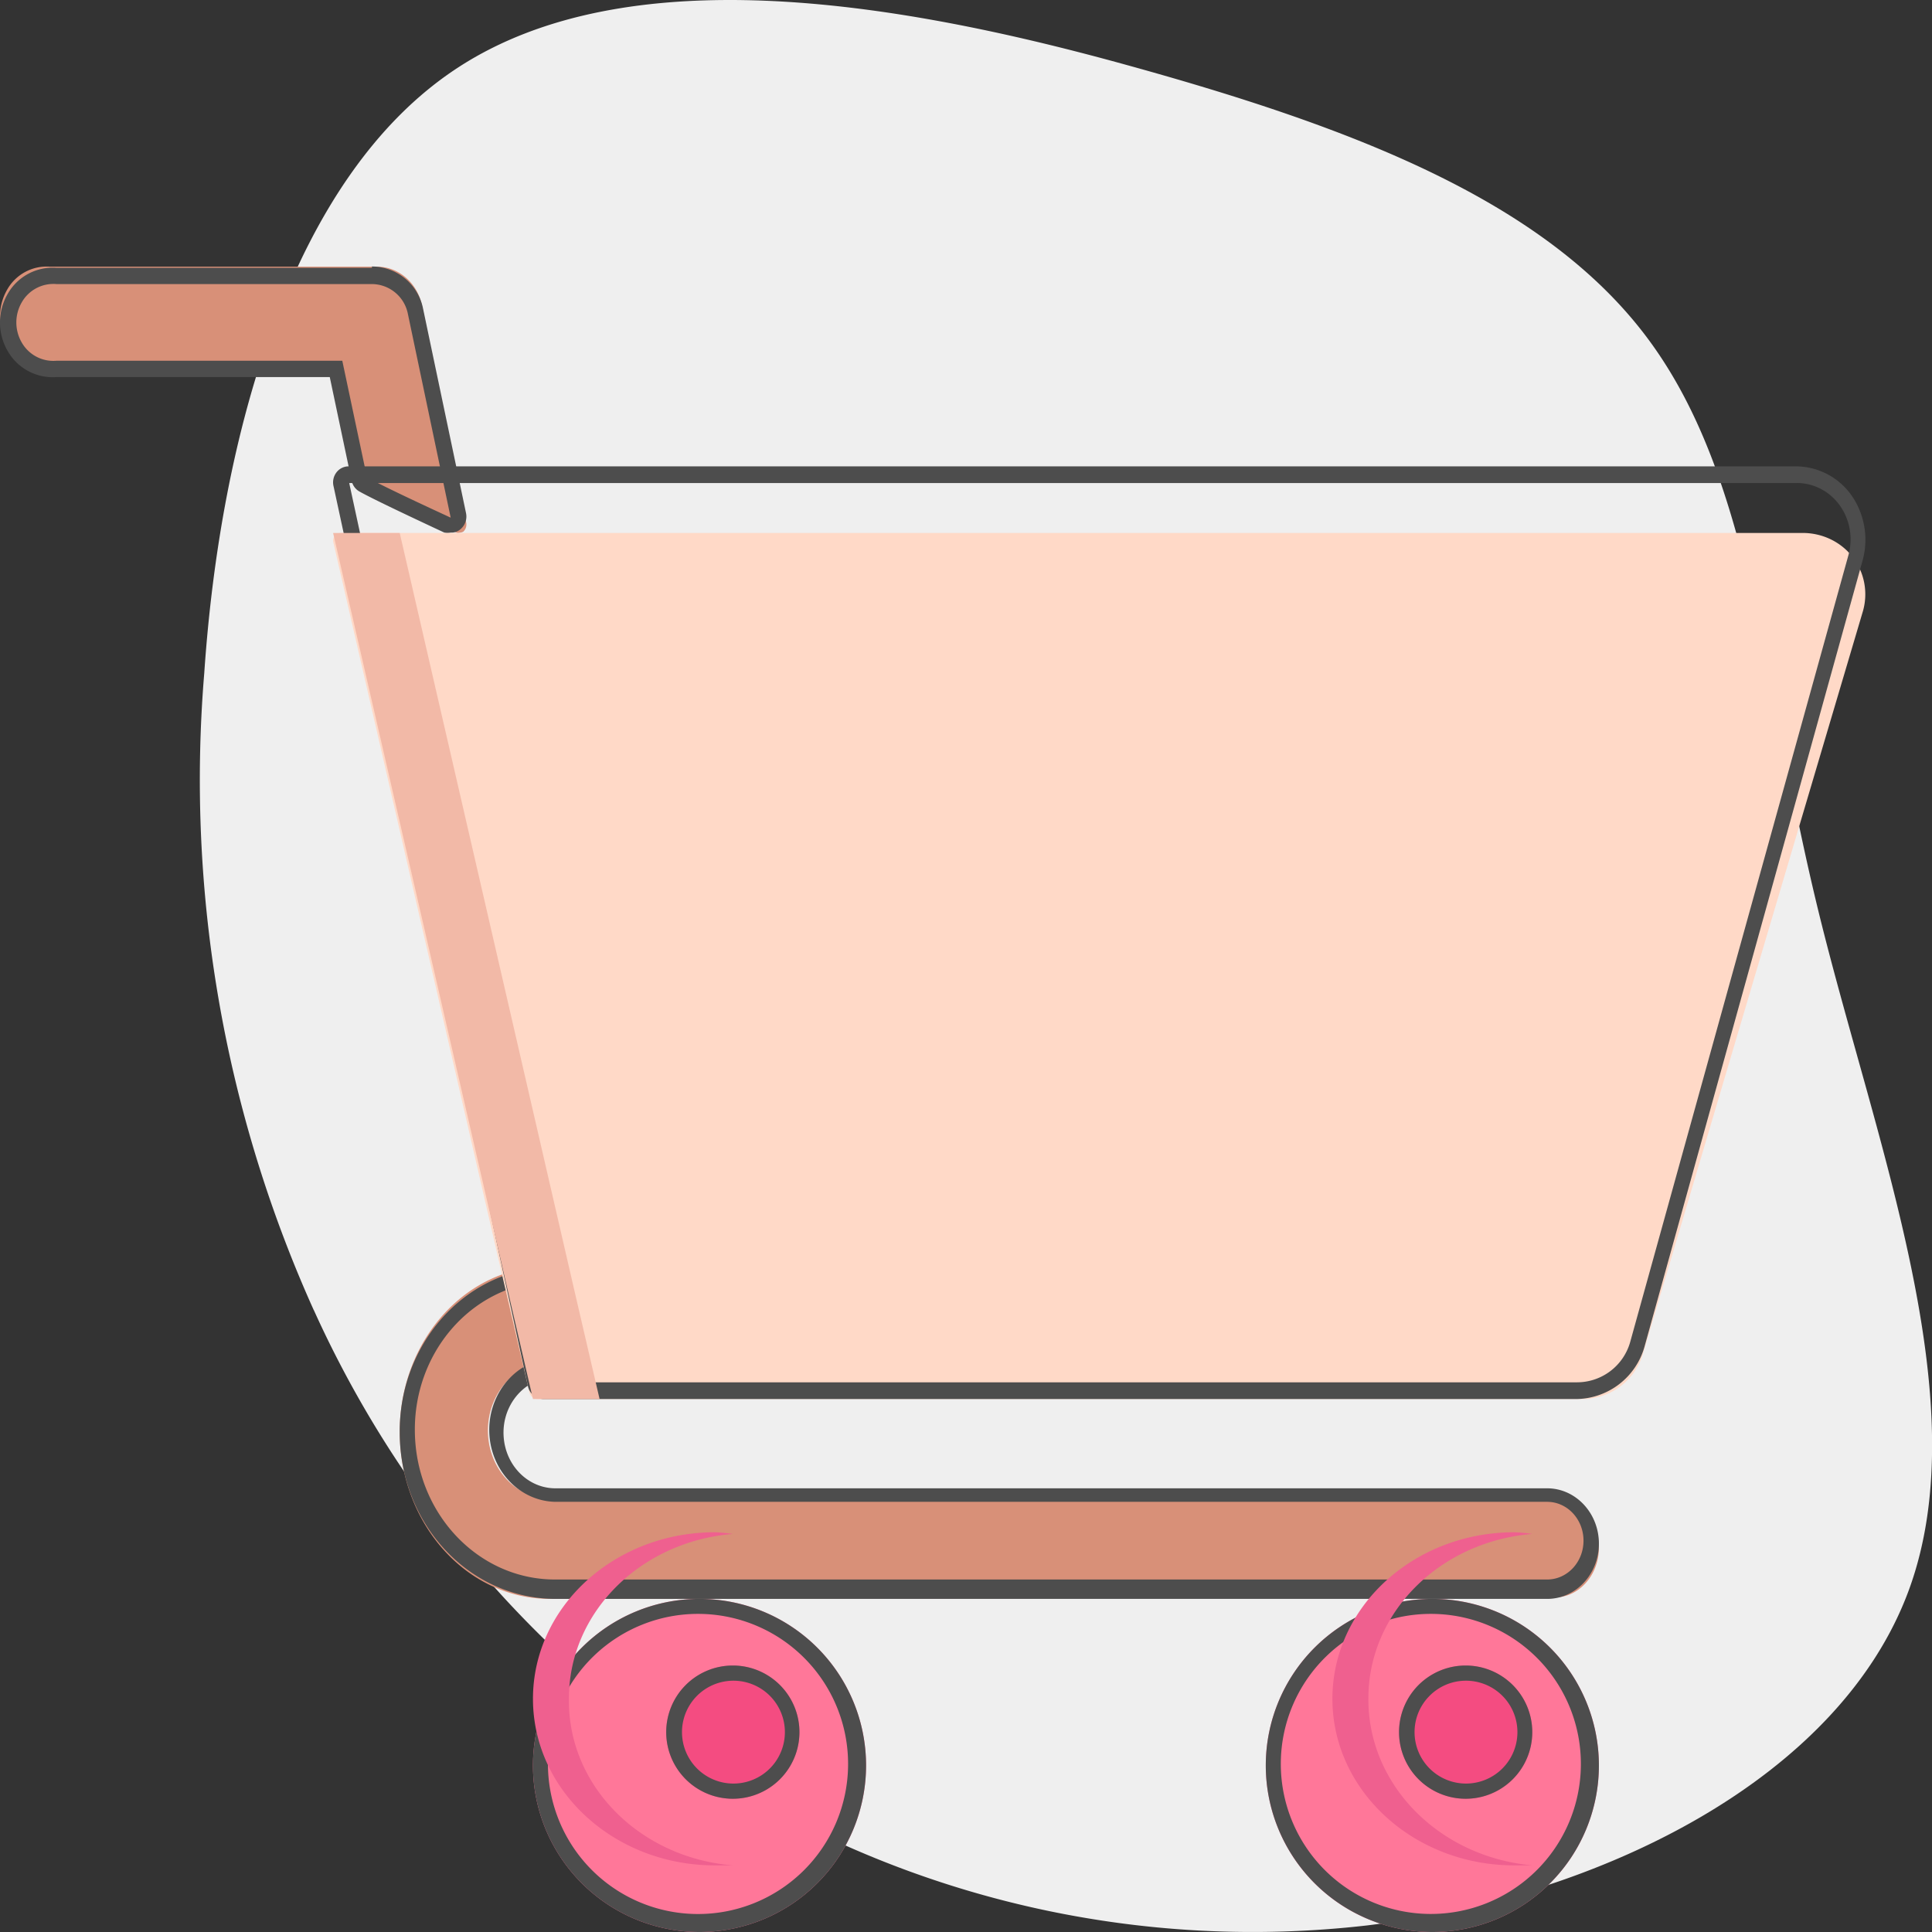 <svg xmlns="http://www.w3.org/2000/svg" width="29" height="29" viewBox="0 0 29 29">
    <rect x="0" y="0" width="29" height="29" fill="#333333" stroke="none"/>
    <g fill="none" fill-rule="evenodd">
        <path fill="#EFEFEF" d="M4.709 19.664a19.377 19.377 0 0 1-1.643-9.56c.24-3.539 1.295-7.458 3.815-9.094C9.401-.627 13.376.004 16.83.953c3.454.949 6.387 2.059 7.93 4.165 1.545 2.107 1.7 5.167 2.549 8.616.85 3.449 2.379 7.296 1.347 10.124-1.033 2.827-4.613 4.611-8.133 5.043a15.033 15.033 0 0 1-9.713-2.202 16.295 16.295 0 0 1-6.1-7.035z"/>
        <path fill="#F79" d="M10.5 29a2.5 2.5 0 1 1 0-5 2.5 2.5 0 0 1 0 5z"/>
        <path fill="#4D4D4D" fill-rule="nonzero" d="M10.5 24.225a2.252 2.252 0 1 1-.045 4.505 2.252 2.252 0 0 1 .045-4.505zm0-.225a2.5 2.5 0 1 0 0 5 2.5 2.5 0 0 0 0-5z"/>
        <path fill="#F44C81" d="M11.005 27a1 1 0 1 1-.01-2 1 1 0 0 1 .01 2z"/>
        <path fill="#4D4D4D" fill-rule="nonzero" d="M11.005 25.228a.772.772 0 1 1 .009 1.544.772.772 0 0 1-.01-1.544zm0-.228a1 1 0 1 0-.01 2 1 1 0 0 0 .01-2z"/>
        <path fill="#F79" d="M21.486 29a2.5 2.5 0 1 1 .028-5 2.5 2.5 0 0 1-.028 5z"/>
        <path fill="#4D4D4D" fill-rule="nonzero" d="M21.5 24.225a2.252 2.252 0 1 1-.045 4.504 2.252 2.252 0 0 1 .045-4.504zm0-.225a2.5 2.5 0 1 0 0 5 2.5 2.5 0 0 0 0-5z"/>
        <circle cx="22" cy="26" r="1" fill="#F44C81"/>
        <path fill="#4D4D4D" fill-rule="nonzero" d="M21.995 25.228a.772.772 0 1 1-.762.772c0-.424.343-.77.767-.772h-.005zM22 25a1 1 0 1 0 0 2 1 1 0 0 0 0-2z"/>
        <path fill="#D89078" d="M8.248 24C7.009 23.997 6.005 22.88 6 21.498c-.004-1.254.832-2.314 1.948-2.47h.033a.805.805 0 0 1 .267-.026.58.58 0 0 1 .276.073c.053.03.079.099.06.162l-.383 1.149a.12.12 0 0 1-.098.084c-.471.075-.81.544-.777 1.073.034.53.427.94.903.942H23.33c.37 0 .67.335.67.747 0 .413-.3.747-.67.747L8.248 24z"/>
        <path fill="#4D4D4D" fill-rule="nonzero" d="M8.33 19.22a.44.44 0 0 1 .222.058l-.36 1.117c-.515.09-.881.585-.846 1.141.036.557.462.993.984 1.007h14.893c.302 0 .546.261.546.583 0 .322-.244.583-.546.583H8.33c-1.161 0-2.103-1.006-2.103-2.248-.002-1.122.779-2.07 1.821-2.212h.047a.814.814 0 0 1 .235 0v-.03zm0-.218a.895.895 0 0 0-.31.034c-1.161.158-2.03 1.219-2.02 2.47.003 1.376 1.047 2.491 2.335 2.494h14.888c.43 0 .777-.371.777-.83 0-.458-.348-.83-.777-.83H8.33c-.406-.004-.741-.341-.77-.775-.03-.433.258-.817.66-.884a.23.23 0 0 0 .189-.163l.36-1.116a.254.254 0 0 0-.11-.301.724.724 0 0 0-.329-.084v-.015z"/>
        <path fill="#D89078" d="M6.901 7.996a.081.081 0 0 1-.048 0c-.855-.407-1.185-.58-1.31-.653a.14.14 0 0 1-.064-.089l-.36-1.762H.753a.68.68 0 0 1-.65-.353.797.797 0 0 1 0-.783.68.68 0 0 1 .65-.353h4.902c.326-.003.61.241.68.585l.664 3.262a.147.147 0 0 1-.044.13.128.128 0 0 1-.053.016z"/>
        <path fill="#4D4D4D" fill-rule="nonzero" d="M5.583 4.264a.554.554 0 0 1 .54.45l.642 3.056c-.84-.387-1.149-.544-1.257-.607l-.37-1.748H.848a.546.546 0 0 1-.52-.271.6.6 0 0 1 0-.608.546.546 0 0 1 .52-.272h4.735zm0-.244H.848a.778.778 0 0 0-.732.39.854.854 0 0 0 0 .86.778.778 0 0 0 .732.39H4.95l.328 1.556c.015.07.058.129.118.162.122.069.445.23 1.275.617.03.007.063.007.094 0a.21.21 0 0 0 .15-.054c.068-.058.099-.15.08-.24l-.643-3.06A.786.786 0 0 0 5.583 4v.02z"/>
        <path fill="#FFD9C7" d="M8.072 21a.127.127 0 0 1-.123-.09l-.364-1.564L5.004 8.142a.106.106 0 0 1 .024-.1A.125.125 0 0 1 5.122 8H27.05c.3-.003.583.132.762.365a.92.92 0 0 1 .152.806l-3.309 11.17a.95.95 0 0 1-.934.659H8.072z"/>
        <path fill="#4D4D4D" fill-rule="nonzero" d="M26.963 7.25c.258-.002.5.123.653.337.152.213.2.486.131.741L24.47 20.143a.83.83 0 0 1-.808.606h-15.5l-.36-1.654-2.56-11.844h21.721zm0-.25H5.241a.231.231 0 0 0-.19.09.246.246 0 0 0-.044.21l2.557 11.85.36 1.654a.24.24 0 0 0 .239.196h15.499a1.076 1.076 0 0 0 1.023-.787l3.277-11.814c.087-.331.024-.685-.17-.963A1.028 1.028 0 0 0 26.943 7h.02z"/>
        <path fill="#F2B9A7" d="M6 8H5l2.63 11.407L8 21h1l-.37-1.593z"/>
        <path fill="#EF608F" d="M8.54 25.5c-.005-1.285 1.063-2.36 2.46-2.475a2.49 2.49 0 0 0-.27-.025C9.222 23 8 24.12 8 25.5S9.222 28 10.73 28H11c-1.407-.116-2.48-1.206-2.46-2.5zM20.54 25.5c-.005-1.285 1.063-2.36 2.46-2.475a2.266 2.266 0 0 0-.27-.025C21.222 23 20 24.12 20 25.5s1.222 2.5 2.73 2.5H23c-1.401-.128-2.466-1.21-2.46-2.5z"/>
    </g>
</svg>
